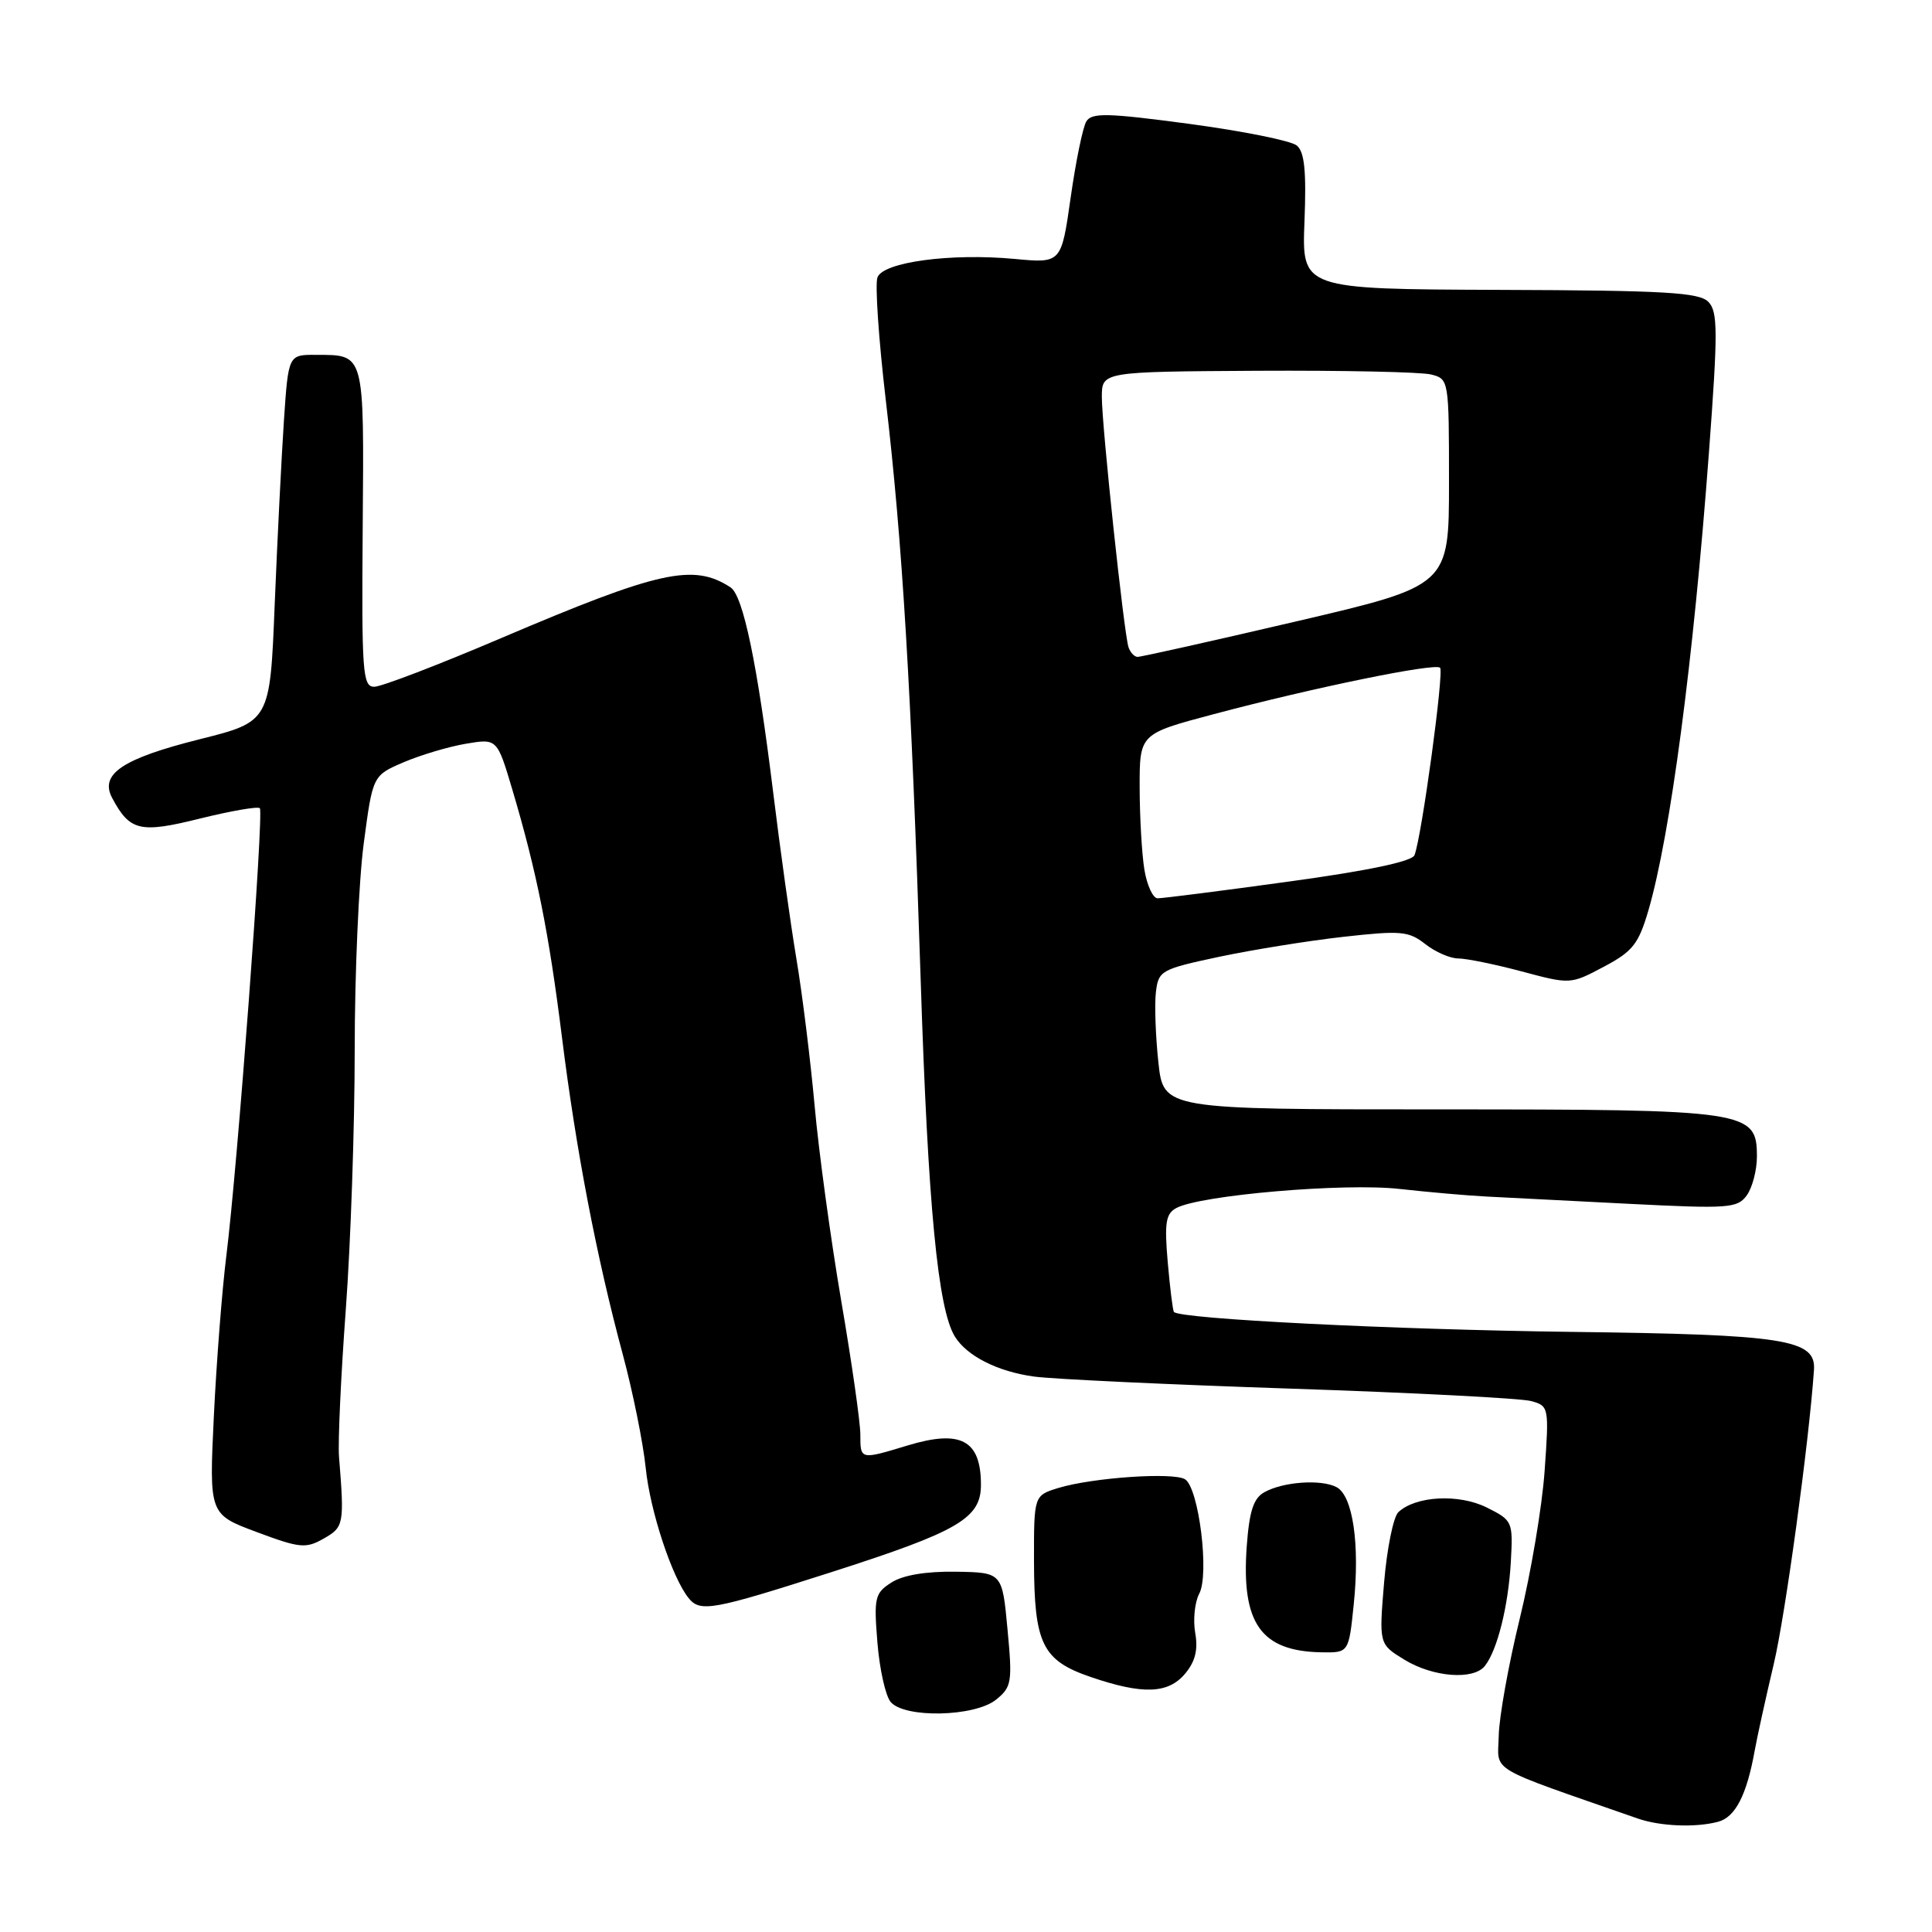 <?xml version="1.0" encoding="UTF-8" standalone="no"?>
<!DOCTYPE svg PUBLIC "-//W3C//DTD SVG 1.1//EN" "http://www.w3.org/Graphics/SVG/1.1/DTD/svg11.dtd" >
<svg xmlns="http://www.w3.org/2000/svg" xmlns:xlink="http://www.w3.org/1999/xlink" version="1.1" viewBox="0 0 256 256">
 <g >
 <path fill="currentColor"
d=" M 227.67 241.39 C 229.94 240.78 231.45 237.85 232.50 232.00 C 232.85 230.07 233.99 224.90 235.03 220.50 C 236.56 214.06 239.71 191.05 240.36 181.53 C 240.64 177.47 236.57 176.83 208.16 176.48 C 184.53 176.18 156.34 174.77 155.55 173.84 C 155.40 173.65 155.03 170.68 154.73 167.24 C 154.28 162.02 154.47 160.82 155.87 160.07 C 159.08 158.35 178.13 156.72 185.43 157.54 C 189.32 157.97 194.53 158.43 197.00 158.55 C 199.47 158.67 207.94 159.10 215.80 159.51 C 229.03 160.18 230.21 160.10 231.45 158.40 C 232.19 157.38 232.80 155.07 232.80 153.25 C 232.80 147.16 231.72 147.00 190.63 147.00 C 154.16 147.00 154.16 147.00 153.49 140.75 C 153.12 137.31 152.97 133.14 153.16 131.50 C 153.49 128.62 153.81 128.43 161.50 126.79 C 165.90 125.86 173.31 124.66 177.96 124.14 C 185.62 123.28 186.65 123.37 188.85 125.09 C 190.18 126.14 192.15 127.00 193.22 127.00 C 194.29 127.00 198.08 127.77 201.64 128.72 C 208.07 130.44 208.11 130.44 212.51 128.10 C 216.35 126.07 217.12 125.08 218.43 120.61 C 221.34 110.59 224.39 87.51 226.44 60.00 C 227.64 43.91 227.63 41.30 226.37 40.00 C 225.16 38.75 220.62 38.48 198.71 38.41 C 172.50 38.31 172.50 38.31 172.85 29.36 C 173.11 22.67 172.86 20.13 171.83 19.28 C 171.08 18.65 164.69 17.37 157.63 16.42 C 146.80 14.97 144.67 14.91 143.95 16.08 C 143.48 16.84 142.55 21.38 141.87 26.17 C 140.63 34.89 140.63 34.89 134.45 34.31 C 125.99 33.52 117.04 34.72 116.27 36.75 C 115.93 37.63 116.42 44.90 117.36 52.92 C 119.58 71.83 120.74 91.21 122.00 130.00 C 122.96 159.76 124.28 173.46 126.52 177.09 C 128.11 179.68 132.19 181.74 137.00 182.40 C 139.47 182.74 154.78 183.46 171.00 184.00 C 187.22 184.54 201.57 185.28 202.89 185.65 C 205.23 186.29 205.27 186.46 204.67 194.90 C 204.34 199.63 202.85 208.45 201.37 214.50 C 199.89 220.55 198.64 227.52 198.59 230.00 C 198.49 234.94 196.74 233.89 217.00 240.96 C 219.99 242.00 224.68 242.19 227.67 241.39 Z  M 131.99 225.21 C 134.06 223.54 134.16 222.89 133.50 215.89 C 132.80 208.36 132.80 208.36 126.65 208.26 C 122.70 208.20 119.65 208.71 118.12 209.69 C 115.92 211.10 115.78 211.69 116.26 217.62 C 116.54 221.14 117.33 224.69 118.01 225.51 C 119.83 227.70 129.16 227.50 131.99 225.21 Z  M 157.05 221.75 C 158.38 220.16 158.77 218.58 158.37 216.36 C 158.07 214.63 158.31 212.30 158.90 211.18 C 160.28 208.61 158.85 197.14 157.02 196.01 C 155.46 195.05 144.77 195.79 140.25 197.16 C 137.00 198.16 137.00 198.16 137.01 206.83 C 137.03 217.82 138.10 220.01 144.52 222.21 C 151.43 224.57 154.80 224.45 157.05 221.75 Z  M 196.75 220.75 C 198.40 218.67 199.86 212.82 200.19 207.00 C 200.49 201.60 200.44 201.47 197.00 199.75 C 193.30 197.91 187.59 198.21 185.29 200.37 C 184.63 200.99 183.78 205.18 183.40 209.68 C 182.72 217.86 182.72 217.86 186.11 219.93 C 189.90 222.24 195.24 222.65 196.75 220.75 Z  M 179.38 212.56 C 180.20 204.62 179.26 198.21 177.11 197.06 C 175.09 195.98 170.02 196.33 167.53 197.73 C 166.09 198.53 165.54 200.24 165.20 204.89 C 164.46 215.10 167.07 218.80 175.11 218.94 C 178.72 219.00 178.72 219.00 179.38 212.56 Z  M 110.00 208.37 C 127.07 202.90 130.01 201.19 129.98 196.68 C 129.96 190.81 127.29 189.40 120.27 191.53 C 113.97 193.44 114.00 193.45 114.00 190.08 C 114.00 188.47 112.86 180.49 111.46 172.33 C 110.07 164.17 108.48 152.55 107.94 146.50 C 107.39 140.45 106.31 131.68 105.52 127.00 C 104.74 122.33 103.36 112.43 102.45 105.00 C 100.36 88.01 98.48 78.93 96.80 77.83 C 91.89 74.62 87.37 75.62 66.39 84.56 C 58.09 88.10 50.53 91.00 49.59 91.00 C 48.05 91.00 47.91 89.14 48.06 69.88 C 48.24 46.57 48.37 47.04 41.86 47.02 C 38.21 47.00 38.21 47.00 37.62 55.75 C 37.30 60.56 36.75 71.50 36.40 80.06 C 35.78 95.62 35.78 95.62 26.39 97.97 C 16.20 100.53 13.17 102.58 14.87 105.75 C 17.21 110.13 18.56 110.44 26.51 108.46 C 30.60 107.45 34.16 106.83 34.43 107.09 C 34.98 107.65 31.47 154.65 29.98 166.50 C 29.43 170.90 28.69 180.38 28.34 187.57 C 27.71 200.65 27.71 200.65 34.00 203.00 C 39.73 205.14 40.52 205.22 42.89 203.87 C 45.57 202.35 45.64 201.98 44.92 193.00 C 44.77 191.07 45.17 182.31 45.82 173.52 C 46.47 164.73 47.00 149.25 47.00 139.13 C 47.00 129.01 47.54 116.68 48.20 111.74 C 49.39 102.76 49.39 102.76 53.49 101.00 C 55.75 100.04 59.46 98.93 61.73 98.55 C 65.87 97.85 65.87 97.85 67.90 104.67 C 71.12 115.52 72.73 123.57 74.47 137.50 C 76.33 152.40 79.04 166.55 82.53 179.50 C 83.86 184.45 85.22 191.20 85.56 194.50 C 86.13 200.19 89.05 209.03 91.24 211.75 C 92.78 213.66 94.38 213.37 110.00 208.37 Z  M 151.64 115.25 C 151.30 113.19 151.02 108.29 151.01 104.37 C 151.00 97.24 151.00 97.24 160.75 94.65 C 174.01 91.12 190.15 87.81 190.82 88.48 C 191.36 89.02 188.39 110.83 187.43 113.31 C 187.11 114.15 181.26 115.38 170.72 116.82 C 161.80 118.05 154.00 119.04 153.38 119.03 C 152.77 119.01 151.98 117.31 151.64 115.25 Z  M 149.53 85.75 C 148.92 83.86 146.00 56.46 146.00 52.61 C 146.00 49.25 146.00 49.25 166.62 49.13 C 177.96 49.07 188.31 49.29 189.62 49.62 C 191.98 50.21 192.00 50.32 192.00 63.92 C 192.00 77.61 192.00 77.61 171.75 82.34 C 160.61 84.94 151.15 87.06 150.72 87.04 C 150.29 87.02 149.76 86.44 149.53 85.75 Z "/>
</g>
</svg>